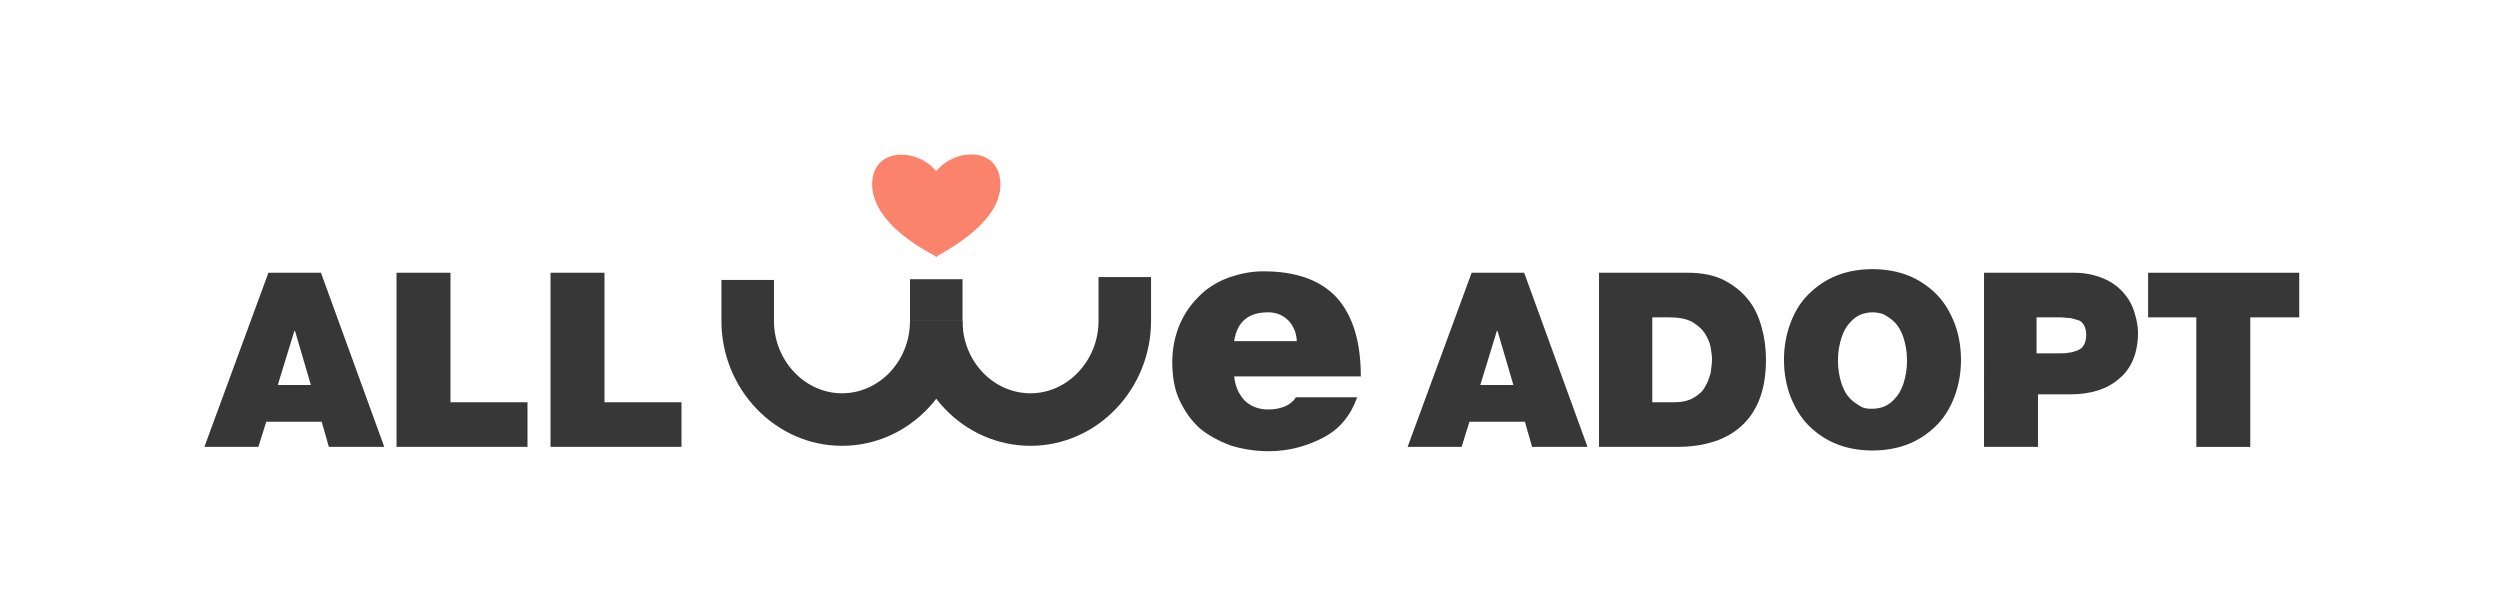 <?xml version="1.0" encoding="utf-8"?>
<!-- Generator: Adobe Illustrator 22.1.0, SVG Export Plug-In . SVG Version: 6.00 Build 0)  -->
<svg version="1.1" id="레이어_1" xmlns="http://www.w3.org/2000/svg" x="0px"
     y="0px" viewBox="0 0 347.4 82.3" style="enable-background:new 0 0 347.4 82.3;" xml:space="preserve">
<style type="text/css">
	.st0{fill:#373737;}
	.st1{fill:#FB836B;}
	.st2{fill:none;stroke:#373737;stroke-width:7.3;stroke-miterlimit:10;}
</style>
<g>
	<path class="st0" d="M171.5,52.2c0.1,1.4,0.6,2.5,1.4,3.4c0.8,0.8,1.9,1.3,3.3,1.3c0.8,0,1.5-0.1,2.3-0.4c0.7-0.3,1.2-0.7,1.6-1.3
		h8.5c-0.9,2.5-2.4,4.4-4.7,5.6s-4.8,1.9-7.6,1.9c-1.9,0-3.7-0.3-5.3-0.8c-1.6-0.6-3.1-1.4-4.3-2.4c-1.2-1.1-2.1-2.4-2.8-3.9
		s-1-3.3-1-5.3c0-1.7,0.3-3.3,0.9-4.9c0.6-1.5,1.5-2.9,2.6-4c1.1-1.2,2.5-2.1,4-2.7c1.6-0.6,3.3-1,5.1-1c4.6,0,8,1.2,10.3,3.7
		c2.2,2.5,3.3,6.1,3.3,10.9H171.5z M180.2,47.5c0-1.1-0.4-2.1-1.1-2.9c-0.8-0.8-1.7-1.2-2.9-1.2c-2.7,0-4.3,1.3-4.7,4H180.2z"/>
</g>
<g>
	<g>
		<path class="st1" d="M139,25.3c-0.3-5.1-6.5-4.6-8.9-1.5c-2.4-3.1-8.6-3.5-8.9,1.5c-0.2,4.8,5.2,8.4,8.8,10.3l0,0.1c0,0,0,0,0.1,0
			c0,0,0,0,0.1,0l0-0.1C133.8,33.6,139.3,30,139,25.3z"/>
	</g>
</g>
<g>
	<path class="st0" d="M204.5,37.9h7.3l8.8,24.2h-7.7l-1-3.5h-7.7l-1.1,3.5h-7.5L204.5,37.9z M210.3,53.5l-2.2-7.5h-0.1l-2.3,7.5
		H210.3z"/>
	<path class="st0" d="M222.2,37.9h12.3c1.9,0,3.6,0.3,5,1c1.4,0.7,2.5,1.6,3.4,2.7c0.9,1.1,1.5,2.4,1.9,3.9c0.4,1.4,0.6,2.9,0.6,4.5
		c0,3.8-1,6.8-3.1,8.9c-2.1,2.1-5.2,3.2-9.3,3.2h-10.8V37.9z M229.7,55.9h2.9c1.1,0,2-0.2,2.7-0.6c0.7-0.4,1.3-0.9,1.6-1.5
		c0.4-0.6,0.6-1.3,0.8-1.9c0.1-0.7,0.2-1.4,0.2-2c0-0.5-0.1-1.1-0.2-1.7c-0.1-0.6-0.4-1.2-0.8-1.9c-0.4-0.6-1-1.1-1.8-1.6
		c-0.8-0.4-1.8-0.6-3.1-0.6h-2.4V55.9z"/>
	<path class="st0" d="M248.8,44.9c0.6-1.6,1.4-2.9,2.5-4c1.1-1.1,2.4-2,3.9-2.6c1.5-0.6,3.2-0.9,5-0.9c1.8,0,3.5,0.3,5,0.9
		c1.5,0.6,2.8,1.5,3.9,2.6c1.1,1.1,1.9,2.5,2.5,4c0.6,1.6,0.9,3.3,0.9,5.1c0,1.8-0.3,3.5-0.9,5.1c-0.6,1.6-1.4,2.9-2.5,4
		c-1.1,1.1-2.4,2-3.9,2.6s-3.2,0.9-5,0.9c-1.8,0-3.5-0.3-5-0.9c-1.5-0.6-2.8-1.5-3.9-2.6c-1.1-1.1-1.9-2.5-2.5-4
		c-0.6-1.6-0.9-3.3-0.9-5.1C247.9,48.2,248.2,46.5,248.8,44.9z M255.9,53.3c0.3,0.9,0.7,1.6,1.2,2.1c0.5,0.5,1,0.8,1.5,1.1
		s1.1,0.3,1.6,0.3c0.5,0,1.1-0.1,1.6-0.3c0.5-0.2,1.1-0.6,1.5-1.1c0.5-0.5,0.9-1.2,1.2-2.1s0.5-2,0.5-3.2s-0.2-2.3-0.5-3.2
		s-0.7-1.6-1.2-2.1c-0.5-0.5-1-0.8-1.5-1.1c-0.5-0.2-1.1-0.3-1.6-0.3c-0.5,0-1.1,0.1-1.6,0.3c-0.5,0.2-1.1,0.6-1.5,1.1
		c-0.5,0.5-0.9,1.2-1.2,2.1c-0.3,0.9-0.5,2-0.5,3.2S255.6,52.4,255.9,53.3z"/>
	<path class="st0" d="M275.7,37.9h12.5c1.6,0,2.9,0.3,4.1,0.8s2.1,1.2,2.8,2c0.7,0.8,1.2,1.7,1.5,2.7c0.3,1,0.5,1.9,0.5,2.8
		c0,2.8-0.9,5-2.6,6.4c-1.7,1.5-4,2.2-6.9,2.2h-4.4v7.3h-7.5V37.9z M283.1,49.1h2.9c0.6,0,1.1,0,1.5-0.1c0.4,0,0.8-0.2,1.2-0.3
		c0.4-0.2,0.7-0.4,0.9-0.8c0.2-0.4,0.3-0.8,0.3-1.4c0-0.5-0.1-0.9-0.3-1.3c-0.2-0.3-0.4-0.6-0.8-0.7c-0.3-0.1-0.7-0.2-1.1-0.3
		c-0.4,0-0.9-0.1-1.4-0.1h-3.3V49.1z"/>
	<path class="st0" d="M305.3,44.1h-6.8v-6.2h21v6.2h-6.8v18h-7.5V44.1z"/>
</g>
<g>
	<path class="st0" d="M37.3,37.9h7.3l8.8,24.2h-7.7l-1-3.5h-7.7l-1.1,3.5h-7.5L37.3,37.9z M43.2,53.5L41,46h-0.1l-2.3,7.5H43.2z"/>
	<path class="st0" d="M55.1,37.9h7.5v18h10.7v6.2H55.1V37.9z"/>
	<path class="st0" d="M76.5,37.9h7.5v18h10.7v6.2H76.5V37.9z"/>
</g>
<path class="st2" d="M130.1,44.6c0,7.6-5.9,13.7-13.1,13.7c-7.2,0-13.1-6.2-13.1-13.7v-5.7"/>
<path class="st2" d="M130.1,44.6c0,7.6,5.9,13.7,13.1,13.7c7.2,0,13.1-6.2,13.1-13.7v-6.1"/>
<line class="st2" x1="130.1" y1="38.8" x2="130.1" y2="44.6"/>
</svg>
